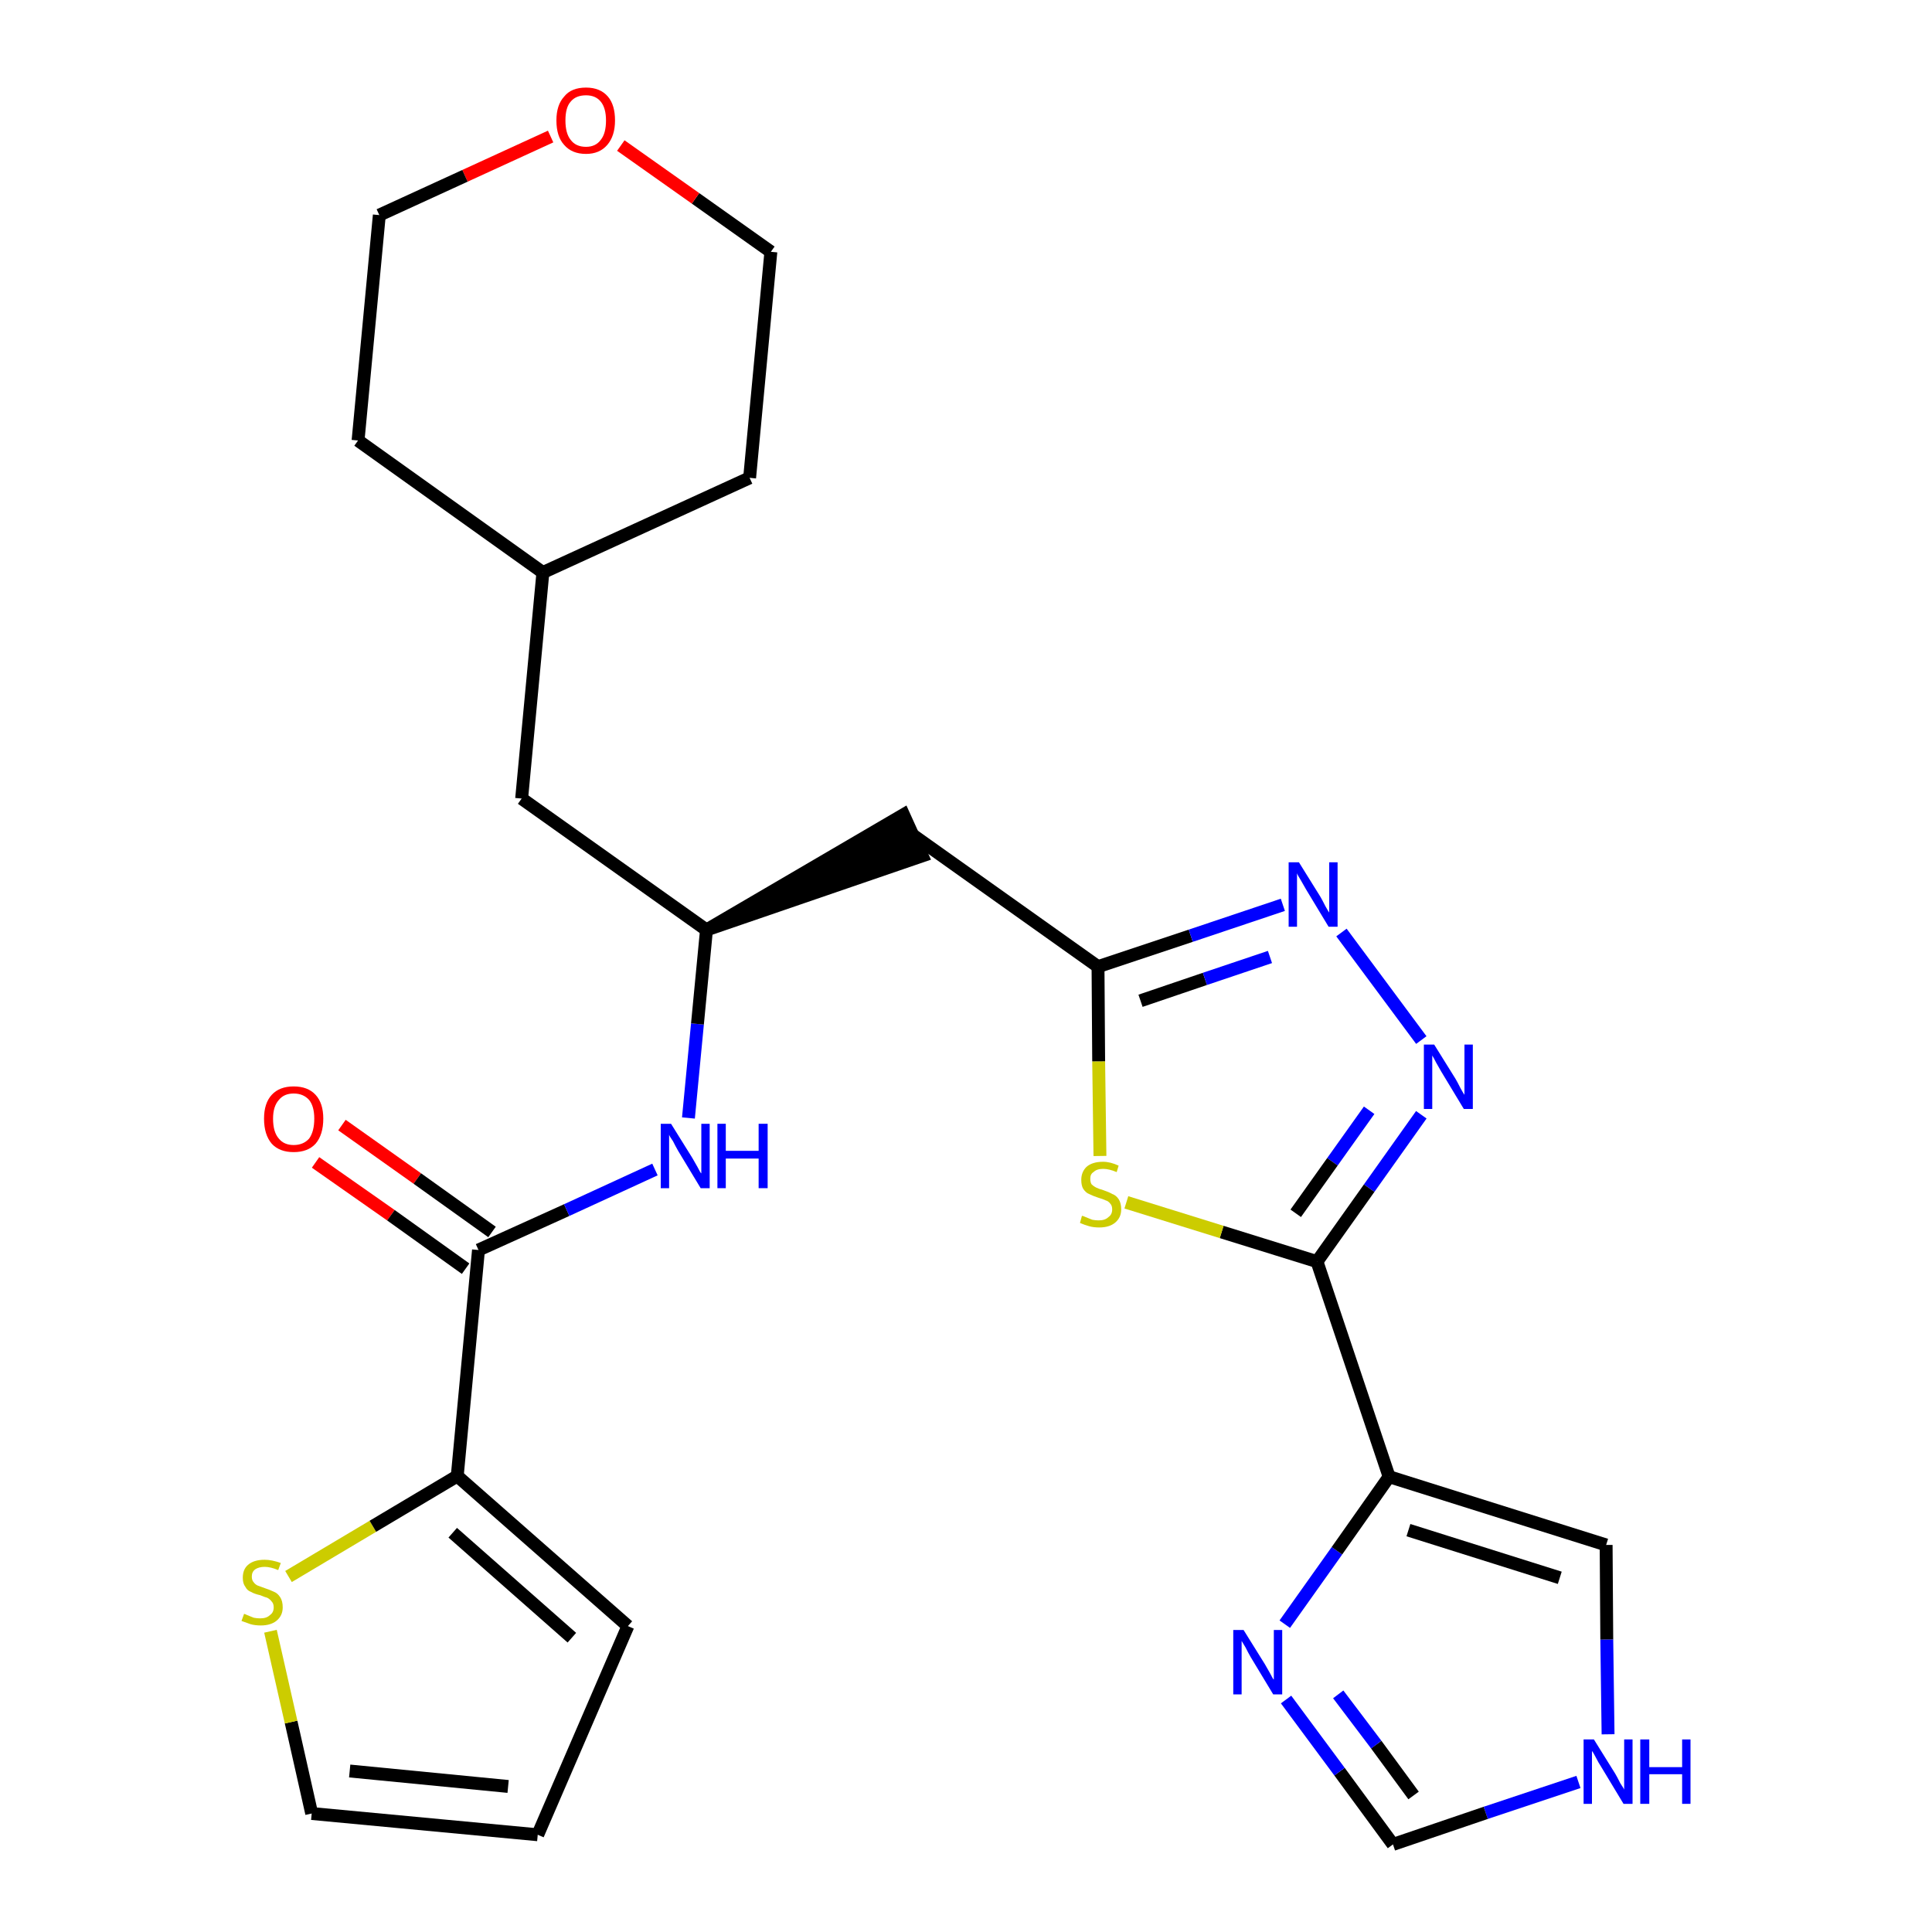 <?xml version='1.0' encoding='iso-8859-1'?>
<svg version='1.1' baseProfile='full'
              xmlns='http://www.w3.org/2000/svg'
                      xmlns:rdkit='http://www.rdkit.org/xml'
                      xmlns:xlink='http://www.w3.org/1999/xlink'
                  xml:space='preserve'
width='300px' height='300px' viewBox='0 0 300 300'>
<!-- END OF HEADER -->
<path class='bond-0 atom-0 atom-1' d='M 49.0,180.5 L 60.7,188.7' style='fill:none;fill-rule:evenodd;stroke:#FF0000;stroke-width:2.0px;stroke-linecap:butt;stroke-linejoin:miter;stroke-opacity:1' />
<path class='bond-0 atom-0 atom-1' d='M 60.7,188.7 L 72.3,197.0' style='fill:none;fill-rule:evenodd;stroke:#000000;stroke-width:2.0px;stroke-linecap:butt;stroke-linejoin:miter;stroke-opacity:1' />
<path class='bond-0 atom-0 atom-1' d='M 53.1,174.7 L 64.8,183.0' style='fill:none;fill-rule:evenodd;stroke:#FF0000;stroke-width:2.0px;stroke-linecap:butt;stroke-linejoin:miter;stroke-opacity:1' />
<path class='bond-0 atom-0 atom-1' d='M 64.8,183.0 L 76.4,191.3' style='fill:none;fill-rule:evenodd;stroke:#000000;stroke-width:2.0px;stroke-linecap:butt;stroke-linejoin:miter;stroke-opacity:1' />
<path class='bond-1 atom-1 atom-2' d='M 74.3,194.1 L 88.0,187.9' style='fill:none;fill-rule:evenodd;stroke:#000000;stroke-width:2.0px;stroke-linecap:butt;stroke-linejoin:miter;stroke-opacity:1' />
<path class='bond-1 atom-1 atom-2' d='M 88.0,187.9 L 101.7,181.6' style='fill:none;fill-rule:evenodd;stroke:#0000FF;stroke-width:2.0px;stroke-linecap:butt;stroke-linejoin:miter;stroke-opacity:1' />
<path class='bond-21 atom-1 atom-22' d='M 74.3,194.1 L 71.0,229.2' style='fill:none;fill-rule:evenodd;stroke:#000000;stroke-width:2.0px;stroke-linecap:butt;stroke-linejoin:miter;stroke-opacity:1' />
<path class='bond-2 atom-2 atom-3' d='M 106.9,173.6 L 108.3,159.0' style='fill:none;fill-rule:evenodd;stroke:#0000FF;stroke-width:2.0px;stroke-linecap:butt;stroke-linejoin:miter;stroke-opacity:1' />
<path class='bond-2 atom-2 atom-3' d='M 108.3,159.0 L 109.7,144.4' style='fill:none;fill-rule:evenodd;stroke:#000000;stroke-width:2.0px;stroke-linecap:butt;stroke-linejoin:miter;stroke-opacity:1' />
<path class='bond-3 atom-3 atom-4' d='M 109.7,144.4 L 143.2,132.9 L 140.3,126.5 Z' style='fill:#000000;fill-rule:evenodd;fill-opacity:1;stroke:#000000;stroke-width:2.0px;stroke-linecap:butt;stroke-linejoin:miter;stroke-opacity:1;' />
<path class='bond-14 atom-3 atom-15' d='M 109.7,144.4 L 81.0,124.0' style='fill:none;fill-rule:evenodd;stroke:#000000;stroke-width:2.0px;stroke-linecap:butt;stroke-linejoin:miter;stroke-opacity:1' />
<path class='bond-4 atom-4 atom-5' d='M 141.8,129.7 L 170.5,150.1' style='fill:none;fill-rule:evenodd;stroke:#000000;stroke-width:2.0px;stroke-linecap:butt;stroke-linejoin:miter;stroke-opacity:1' />
<path class='bond-5 atom-5 atom-6' d='M 170.5,150.1 L 184.9,145.3' style='fill:none;fill-rule:evenodd;stroke:#000000;stroke-width:2.0px;stroke-linecap:butt;stroke-linejoin:miter;stroke-opacity:1' />
<path class='bond-5 atom-5 atom-6' d='M 184.9,145.3 L 199.2,140.5' style='fill:none;fill-rule:evenodd;stroke:#0000FF;stroke-width:2.0px;stroke-linecap:butt;stroke-linejoin:miter;stroke-opacity:1' />
<path class='bond-5 atom-5 atom-6' d='M 177.1,155.4 L 187.1,152.0' style='fill:none;fill-rule:evenodd;stroke:#000000;stroke-width:2.0px;stroke-linecap:butt;stroke-linejoin:miter;stroke-opacity:1' />
<path class='bond-5 atom-5 atom-6' d='M 187.1,152.0 L 197.2,148.6' style='fill:none;fill-rule:evenodd;stroke:#0000FF;stroke-width:2.0px;stroke-linecap:butt;stroke-linejoin:miter;stroke-opacity:1' />
<path class='bond-26 atom-14 atom-5' d='M 170.8,179.5 L 170.6,164.8' style='fill:none;fill-rule:evenodd;stroke:#CCCC00;stroke-width:2.0px;stroke-linecap:butt;stroke-linejoin:miter;stroke-opacity:1' />
<path class='bond-26 atom-14 atom-5' d='M 170.6,164.8 L 170.5,150.1' style='fill:none;fill-rule:evenodd;stroke:#000000;stroke-width:2.0px;stroke-linecap:butt;stroke-linejoin:miter;stroke-opacity:1' />
<path class='bond-6 atom-6 atom-7' d='M 208.3,144.8 L 220.7,161.5' style='fill:none;fill-rule:evenodd;stroke:#0000FF;stroke-width:2.0px;stroke-linecap:butt;stroke-linejoin:miter;stroke-opacity:1' />
<path class='bond-7 atom-7 atom-8' d='M 220.7,173.1 L 212.6,184.5' style='fill:none;fill-rule:evenodd;stroke:#0000FF;stroke-width:2.0px;stroke-linecap:butt;stroke-linejoin:miter;stroke-opacity:1' />
<path class='bond-7 atom-7 atom-8' d='M 212.6,184.5 L 204.5,195.9' style='fill:none;fill-rule:evenodd;stroke:#000000;stroke-width:2.0px;stroke-linecap:butt;stroke-linejoin:miter;stroke-opacity:1' />
<path class='bond-7 atom-7 atom-8' d='M 212.6,172.4 L 206.9,180.4' style='fill:none;fill-rule:evenodd;stroke:#0000FF;stroke-width:2.0px;stroke-linecap:butt;stroke-linejoin:miter;stroke-opacity:1' />
<path class='bond-7 atom-7 atom-8' d='M 206.9,180.4 L 201.2,188.4' style='fill:none;fill-rule:evenodd;stroke:#000000;stroke-width:2.0px;stroke-linecap:butt;stroke-linejoin:miter;stroke-opacity:1' />
<path class='bond-8 atom-8 atom-9' d='M 204.5,195.9 L 215.7,229.3' style='fill:none;fill-rule:evenodd;stroke:#000000;stroke-width:2.0px;stroke-linecap:butt;stroke-linejoin:miter;stroke-opacity:1' />
<path class='bond-13 atom-8 atom-14' d='M 204.5,195.9 L 189.7,191.3' style='fill:none;fill-rule:evenodd;stroke:#000000;stroke-width:2.0px;stroke-linecap:butt;stroke-linejoin:miter;stroke-opacity:1' />
<path class='bond-13 atom-8 atom-14' d='M 189.7,191.3 L 174.9,186.7' style='fill:none;fill-rule:evenodd;stroke:#CCCC00;stroke-width:2.0px;stroke-linecap:butt;stroke-linejoin:miter;stroke-opacity:1' />
<path class='bond-9 atom-9 atom-10' d='M 215.7,229.3 L 249.4,239.9' style='fill:none;fill-rule:evenodd;stroke:#000000;stroke-width:2.0px;stroke-linecap:butt;stroke-linejoin:miter;stroke-opacity:1' />
<path class='bond-9 atom-9 atom-10' d='M 218.7,237.6 L 242.2,245.0' style='fill:none;fill-rule:evenodd;stroke:#000000;stroke-width:2.0px;stroke-linecap:butt;stroke-linejoin:miter;stroke-opacity:1' />
<path class='bond-29 atom-13 atom-9' d='M 199.5,252.2 L 207.6,240.8' style='fill:none;fill-rule:evenodd;stroke:#0000FF;stroke-width:2.0px;stroke-linecap:butt;stroke-linejoin:miter;stroke-opacity:1' />
<path class='bond-29 atom-13 atom-9' d='M 207.6,240.8 L 215.7,229.3' style='fill:none;fill-rule:evenodd;stroke:#000000;stroke-width:2.0px;stroke-linecap:butt;stroke-linejoin:miter;stroke-opacity:1' />
<path class='bond-10 atom-10 atom-11' d='M 249.4,239.9 L 249.5,254.6' style='fill:none;fill-rule:evenodd;stroke:#000000;stroke-width:2.0px;stroke-linecap:butt;stroke-linejoin:miter;stroke-opacity:1' />
<path class='bond-10 atom-10 atom-11' d='M 249.5,254.6 L 249.7,269.3' style='fill:none;fill-rule:evenodd;stroke:#0000FF;stroke-width:2.0px;stroke-linecap:butt;stroke-linejoin:miter;stroke-opacity:1' />
<path class='bond-11 atom-11 atom-12' d='M 245.1,276.7 L 230.7,281.5' style='fill:none;fill-rule:evenodd;stroke:#0000FF;stroke-width:2.0px;stroke-linecap:butt;stroke-linejoin:miter;stroke-opacity:1' />
<path class='bond-11 atom-11 atom-12' d='M 230.7,281.5 L 216.3,286.4' style='fill:none;fill-rule:evenodd;stroke:#000000;stroke-width:2.0px;stroke-linecap:butt;stroke-linejoin:miter;stroke-opacity:1' />
<path class='bond-12 atom-12 atom-13' d='M 216.3,286.4 L 208.0,275.1' style='fill:none;fill-rule:evenodd;stroke:#000000;stroke-width:2.0px;stroke-linecap:butt;stroke-linejoin:miter;stroke-opacity:1' />
<path class='bond-12 atom-12 atom-13' d='M 208.0,275.1 L 199.7,263.9' style='fill:none;fill-rule:evenodd;stroke:#0000FF;stroke-width:2.0px;stroke-linecap:butt;stroke-linejoin:miter;stroke-opacity:1' />
<path class='bond-12 atom-12 atom-13' d='M 219.5,278.8 L 213.7,270.9' style='fill:none;fill-rule:evenodd;stroke:#000000;stroke-width:2.0px;stroke-linecap:butt;stroke-linejoin:miter;stroke-opacity:1' />
<path class='bond-12 atom-12 atom-13' d='M 213.7,270.9 L 207.8,263.1' style='fill:none;fill-rule:evenodd;stroke:#0000FF;stroke-width:2.0px;stroke-linecap:butt;stroke-linejoin:miter;stroke-opacity:1' />
<path class='bond-15 atom-15 atom-16' d='M 81.0,124.0 L 84.3,88.9' style='fill:none;fill-rule:evenodd;stroke:#000000;stroke-width:2.0px;stroke-linecap:butt;stroke-linejoin:miter;stroke-opacity:1' />
<path class='bond-16 atom-16 atom-17' d='M 84.3,88.9 L 116.4,74.2' style='fill:none;fill-rule:evenodd;stroke:#000000;stroke-width:2.0px;stroke-linecap:butt;stroke-linejoin:miter;stroke-opacity:1' />
<path class='bond-27 atom-21 atom-16' d='M 55.6,68.4 L 84.3,88.9' style='fill:none;fill-rule:evenodd;stroke:#000000;stroke-width:2.0px;stroke-linecap:butt;stroke-linejoin:miter;stroke-opacity:1' />
<path class='bond-17 atom-17 atom-18' d='M 116.4,74.2 L 119.7,39.1' style='fill:none;fill-rule:evenodd;stroke:#000000;stroke-width:2.0px;stroke-linecap:butt;stroke-linejoin:miter;stroke-opacity:1' />
<path class='bond-18 atom-18 atom-19' d='M 119.7,39.1 L 108.0,30.8' style='fill:none;fill-rule:evenodd;stroke:#000000;stroke-width:2.0px;stroke-linecap:butt;stroke-linejoin:miter;stroke-opacity:1' />
<path class='bond-18 atom-18 atom-19' d='M 108.0,30.8 L 96.4,22.6' style='fill:none;fill-rule:evenodd;stroke:#FF0000;stroke-width:2.0px;stroke-linecap:butt;stroke-linejoin:miter;stroke-opacity:1' />
<path class='bond-19 atom-19 atom-20' d='M 85.5,21.2 L 72.2,27.3' style='fill:none;fill-rule:evenodd;stroke:#FF0000;stroke-width:2.0px;stroke-linecap:butt;stroke-linejoin:miter;stroke-opacity:1' />
<path class='bond-19 atom-19 atom-20' d='M 72.2,27.3 L 58.9,33.4' style='fill:none;fill-rule:evenodd;stroke:#000000;stroke-width:2.0px;stroke-linecap:butt;stroke-linejoin:miter;stroke-opacity:1' />
<path class='bond-20 atom-20 atom-21' d='M 58.9,33.4 L 55.6,68.4' style='fill:none;fill-rule:evenodd;stroke:#000000;stroke-width:2.0px;stroke-linecap:butt;stroke-linejoin:miter;stroke-opacity:1' />
<path class='bond-22 atom-22 atom-23' d='M 71.0,229.2 L 97.5,252.5' style='fill:none;fill-rule:evenodd;stroke:#000000;stroke-width:2.0px;stroke-linecap:butt;stroke-linejoin:miter;stroke-opacity:1' />
<path class='bond-22 atom-22 atom-23' d='M 70.3,238.0 L 88.8,254.3' style='fill:none;fill-rule:evenodd;stroke:#000000;stroke-width:2.0px;stroke-linecap:butt;stroke-linejoin:miter;stroke-opacity:1' />
<path class='bond-28 atom-26 atom-22' d='M 44.8,244.8 L 57.9,237.0' style='fill:none;fill-rule:evenodd;stroke:#CCCC00;stroke-width:2.0px;stroke-linecap:butt;stroke-linejoin:miter;stroke-opacity:1' />
<path class='bond-28 atom-26 atom-22' d='M 57.9,237.0 L 71.0,229.2' style='fill:none;fill-rule:evenodd;stroke:#000000;stroke-width:2.0px;stroke-linecap:butt;stroke-linejoin:miter;stroke-opacity:1' />
<path class='bond-23 atom-23 atom-24' d='M 97.5,252.5 L 83.5,284.9' style='fill:none;fill-rule:evenodd;stroke:#000000;stroke-width:2.0px;stroke-linecap:butt;stroke-linejoin:miter;stroke-opacity:1' />
<path class='bond-24 atom-24 atom-25' d='M 83.5,284.9 L 48.4,281.6' style='fill:none;fill-rule:evenodd;stroke:#000000;stroke-width:2.0px;stroke-linecap:butt;stroke-linejoin:miter;stroke-opacity:1' />
<path class='bond-24 atom-24 atom-25' d='M 78.9,277.4 L 54.3,275.0' style='fill:none;fill-rule:evenodd;stroke:#000000;stroke-width:2.0px;stroke-linecap:butt;stroke-linejoin:miter;stroke-opacity:1' />
<path class='bond-25 atom-25 atom-26' d='M 48.4,281.6 L 45.2,267.4' style='fill:none;fill-rule:evenodd;stroke:#000000;stroke-width:2.0px;stroke-linecap:butt;stroke-linejoin:miter;stroke-opacity:1' />
<path class='bond-25 atom-25 atom-26' d='M 45.2,267.4 L 42.0,253.3' style='fill:none;fill-rule:evenodd;stroke:#CCCC00;stroke-width:2.0px;stroke-linecap:butt;stroke-linejoin:miter;stroke-opacity:1' />
<path  class='atom-0' d='M 41.0 173.7
Q 41.0 171.3, 42.2 170.0
Q 43.4 168.7, 45.6 168.7
Q 47.8 168.7, 49.0 170.0
Q 50.2 171.3, 50.2 173.7
Q 50.2 176.2, 49.0 177.6
Q 47.8 178.9, 45.6 178.9
Q 43.4 178.9, 42.2 177.6
Q 41.0 176.2, 41.0 173.7
M 45.6 177.8
Q 47.1 177.8, 48.0 176.8
Q 48.8 175.7, 48.8 173.7
Q 48.8 171.8, 48.0 170.8
Q 47.1 169.8, 45.6 169.8
Q 44.1 169.8, 43.3 170.8
Q 42.4 171.8, 42.4 173.7
Q 42.4 175.8, 43.3 176.8
Q 44.1 177.8, 45.6 177.8
' fill='#FF0000'/>
<path  class='atom-2' d='M 104.2 174.5
L 107.5 179.8
Q 107.8 180.3, 108.3 181.2
Q 108.8 182.2, 108.9 182.2
L 108.9 174.5
L 110.2 174.5
L 110.2 184.5
L 108.8 184.5
L 105.3 178.7
Q 104.9 178.0, 104.5 177.2
Q 104.0 176.5, 103.9 176.2
L 103.9 184.5
L 102.6 184.5
L 102.6 174.5
L 104.2 174.5
' fill='#0000FF'/>
<path  class='atom-2' d='M 111.4 174.5
L 112.7 174.5
L 112.7 178.7
L 117.8 178.7
L 117.8 174.5
L 119.2 174.5
L 119.2 184.5
L 117.8 184.5
L 117.8 179.9
L 112.7 179.9
L 112.7 184.5
L 111.4 184.5
L 111.4 174.5
' fill='#0000FF'/>
<path  class='atom-6' d='M 201.7 133.9
L 205.0 139.2
Q 205.3 139.7, 205.8 140.7
Q 206.3 141.6, 206.4 141.7
L 206.4 133.9
L 207.7 133.9
L 207.7 143.9
L 206.3 143.9
L 202.8 138.1
Q 202.4 137.4, 202.0 136.7
Q 201.5 135.9, 201.4 135.6
L 201.4 143.9
L 200.1 143.9
L 200.1 133.9
L 201.7 133.9
' fill='#0000FF'/>
<path  class='atom-7' d='M 222.7 162.2
L 226.0 167.5
Q 226.3 168.0, 226.8 169.0
Q 227.3 169.9, 227.4 170.0
L 227.4 162.2
L 228.7 162.2
L 228.7 172.2
L 227.3 172.2
L 223.8 166.4
Q 223.4 165.7, 223.0 165.0
Q 222.6 164.2, 222.4 163.9
L 222.4 172.2
L 221.1 172.2
L 221.1 162.2
L 222.7 162.2
' fill='#0000FF'/>
<path  class='atom-11' d='M 247.5 270.1
L 250.8 275.4
Q 251.1 275.9, 251.6 276.9
Q 252.2 277.8, 252.2 277.9
L 252.2 270.1
L 253.5 270.1
L 253.5 280.1
L 252.1 280.1
L 248.6 274.3
Q 248.2 273.7, 247.8 272.9
Q 247.4 272.1, 247.2 271.9
L 247.2 280.1
L 245.9 280.1
L 245.9 270.1
L 247.5 270.1
' fill='#0000FF'/>
<path  class='atom-11' d='M 254.7 270.1
L 256.1 270.1
L 256.1 274.4
L 261.2 274.4
L 261.2 270.1
L 262.5 270.1
L 262.5 280.1
L 261.2 280.1
L 261.2 275.5
L 256.1 275.5
L 256.1 280.1
L 254.7 280.1
L 254.7 270.1
' fill='#0000FF'/>
<path  class='atom-13' d='M 193.1 253.1
L 196.4 258.4
Q 196.7 258.9, 197.2 259.8
Q 197.7 260.8, 197.8 260.8
L 197.8 253.1
L 199.1 253.1
L 199.1 263.1
L 197.7 263.1
L 194.2 257.3
Q 193.8 256.6, 193.4 255.8
Q 192.9 255.0, 192.8 254.8
L 192.8 263.1
L 191.5 263.1
L 191.5 253.1
L 193.1 253.1
' fill='#0000FF'/>
<path  class='atom-14' d='M 168.0 188.8
Q 168.2 188.8, 168.6 189.0
Q 169.1 189.2, 169.6 189.4
Q 170.1 189.5, 170.6 189.5
Q 171.6 189.5, 172.1 189.0
Q 172.7 188.6, 172.7 187.8
Q 172.7 187.2, 172.4 186.9
Q 172.1 186.5, 171.7 186.4
Q 171.3 186.2, 170.6 186.0
Q 169.7 185.7, 169.1 185.4
Q 168.6 185.2, 168.2 184.6
Q 167.9 184.1, 167.9 183.2
Q 167.9 182.0, 168.7 181.2
Q 169.6 180.4, 171.3 180.4
Q 172.4 180.4, 173.7 181.0
L 173.4 182.0
Q 172.2 181.5, 171.3 181.5
Q 170.3 181.5, 169.8 182.0
Q 169.3 182.3, 169.3 183.0
Q 169.3 183.6, 169.5 183.9
Q 169.8 184.2, 170.2 184.4
Q 170.6 184.6, 171.3 184.8
Q 172.2 185.1, 172.7 185.4
Q 173.3 185.6, 173.7 186.2
Q 174.1 186.8, 174.1 187.8
Q 174.1 189.1, 173.1 189.9
Q 172.2 190.6, 170.7 190.6
Q 169.8 190.6, 169.1 190.4
Q 168.4 190.2, 167.7 189.9
L 168.0 188.8
' fill='#CCCC00'/>
<path  class='atom-19' d='M 86.4 18.7
Q 86.4 16.3, 87.6 15.0
Q 88.7 13.6, 91.0 13.6
Q 93.2 13.6, 94.4 15.0
Q 95.5 16.3, 95.5 18.7
Q 95.5 21.1, 94.3 22.5
Q 93.1 23.9, 91.0 23.9
Q 88.8 23.9, 87.6 22.5
Q 86.4 21.2, 86.4 18.7
M 91.0 22.8
Q 92.5 22.8, 93.3 21.7
Q 94.1 20.7, 94.1 18.7
Q 94.1 16.8, 93.3 15.8
Q 92.5 14.8, 91.0 14.8
Q 89.4 14.8, 88.6 15.8
Q 87.8 16.7, 87.8 18.7
Q 87.8 20.7, 88.6 21.7
Q 89.4 22.8, 91.0 22.8
' fill='#FF0000'/>
<path  class='atom-26' d='M 37.9 250.6
Q 38.0 250.6, 38.4 250.8
Q 38.9 251.0, 39.4 251.2
Q 39.9 251.3, 40.4 251.3
Q 41.4 251.3, 41.9 250.8
Q 42.5 250.4, 42.5 249.6
Q 42.5 249.0, 42.2 248.7
Q 41.9 248.3, 41.5 248.1
Q 41.1 248.0, 40.4 247.7
Q 39.5 247.5, 39.0 247.2
Q 38.4 247.0, 38.1 246.4
Q 37.7 245.9, 37.7 245.0
Q 37.7 243.7, 38.5 243.0
Q 39.4 242.2, 41.1 242.2
Q 42.2 242.2, 43.6 242.7
L 43.2 243.8
Q 42.0 243.3, 41.1 243.3
Q 40.2 243.3, 39.6 243.7
Q 39.1 244.1, 39.1 244.8
Q 39.1 245.4, 39.4 245.7
Q 39.6 246.0, 40.0 246.2
Q 40.5 246.4, 41.1 246.6
Q 42.0 246.9, 42.6 247.2
Q 43.1 247.4, 43.5 248.0
Q 43.9 248.6, 43.9 249.6
Q 43.9 250.9, 42.9 251.7
Q 42.0 252.4, 40.5 252.4
Q 39.6 252.4, 38.9 252.2
Q 38.3 252.0, 37.5 251.7
L 37.9 250.6
' fill='#CCCC00'/>
</svg>
